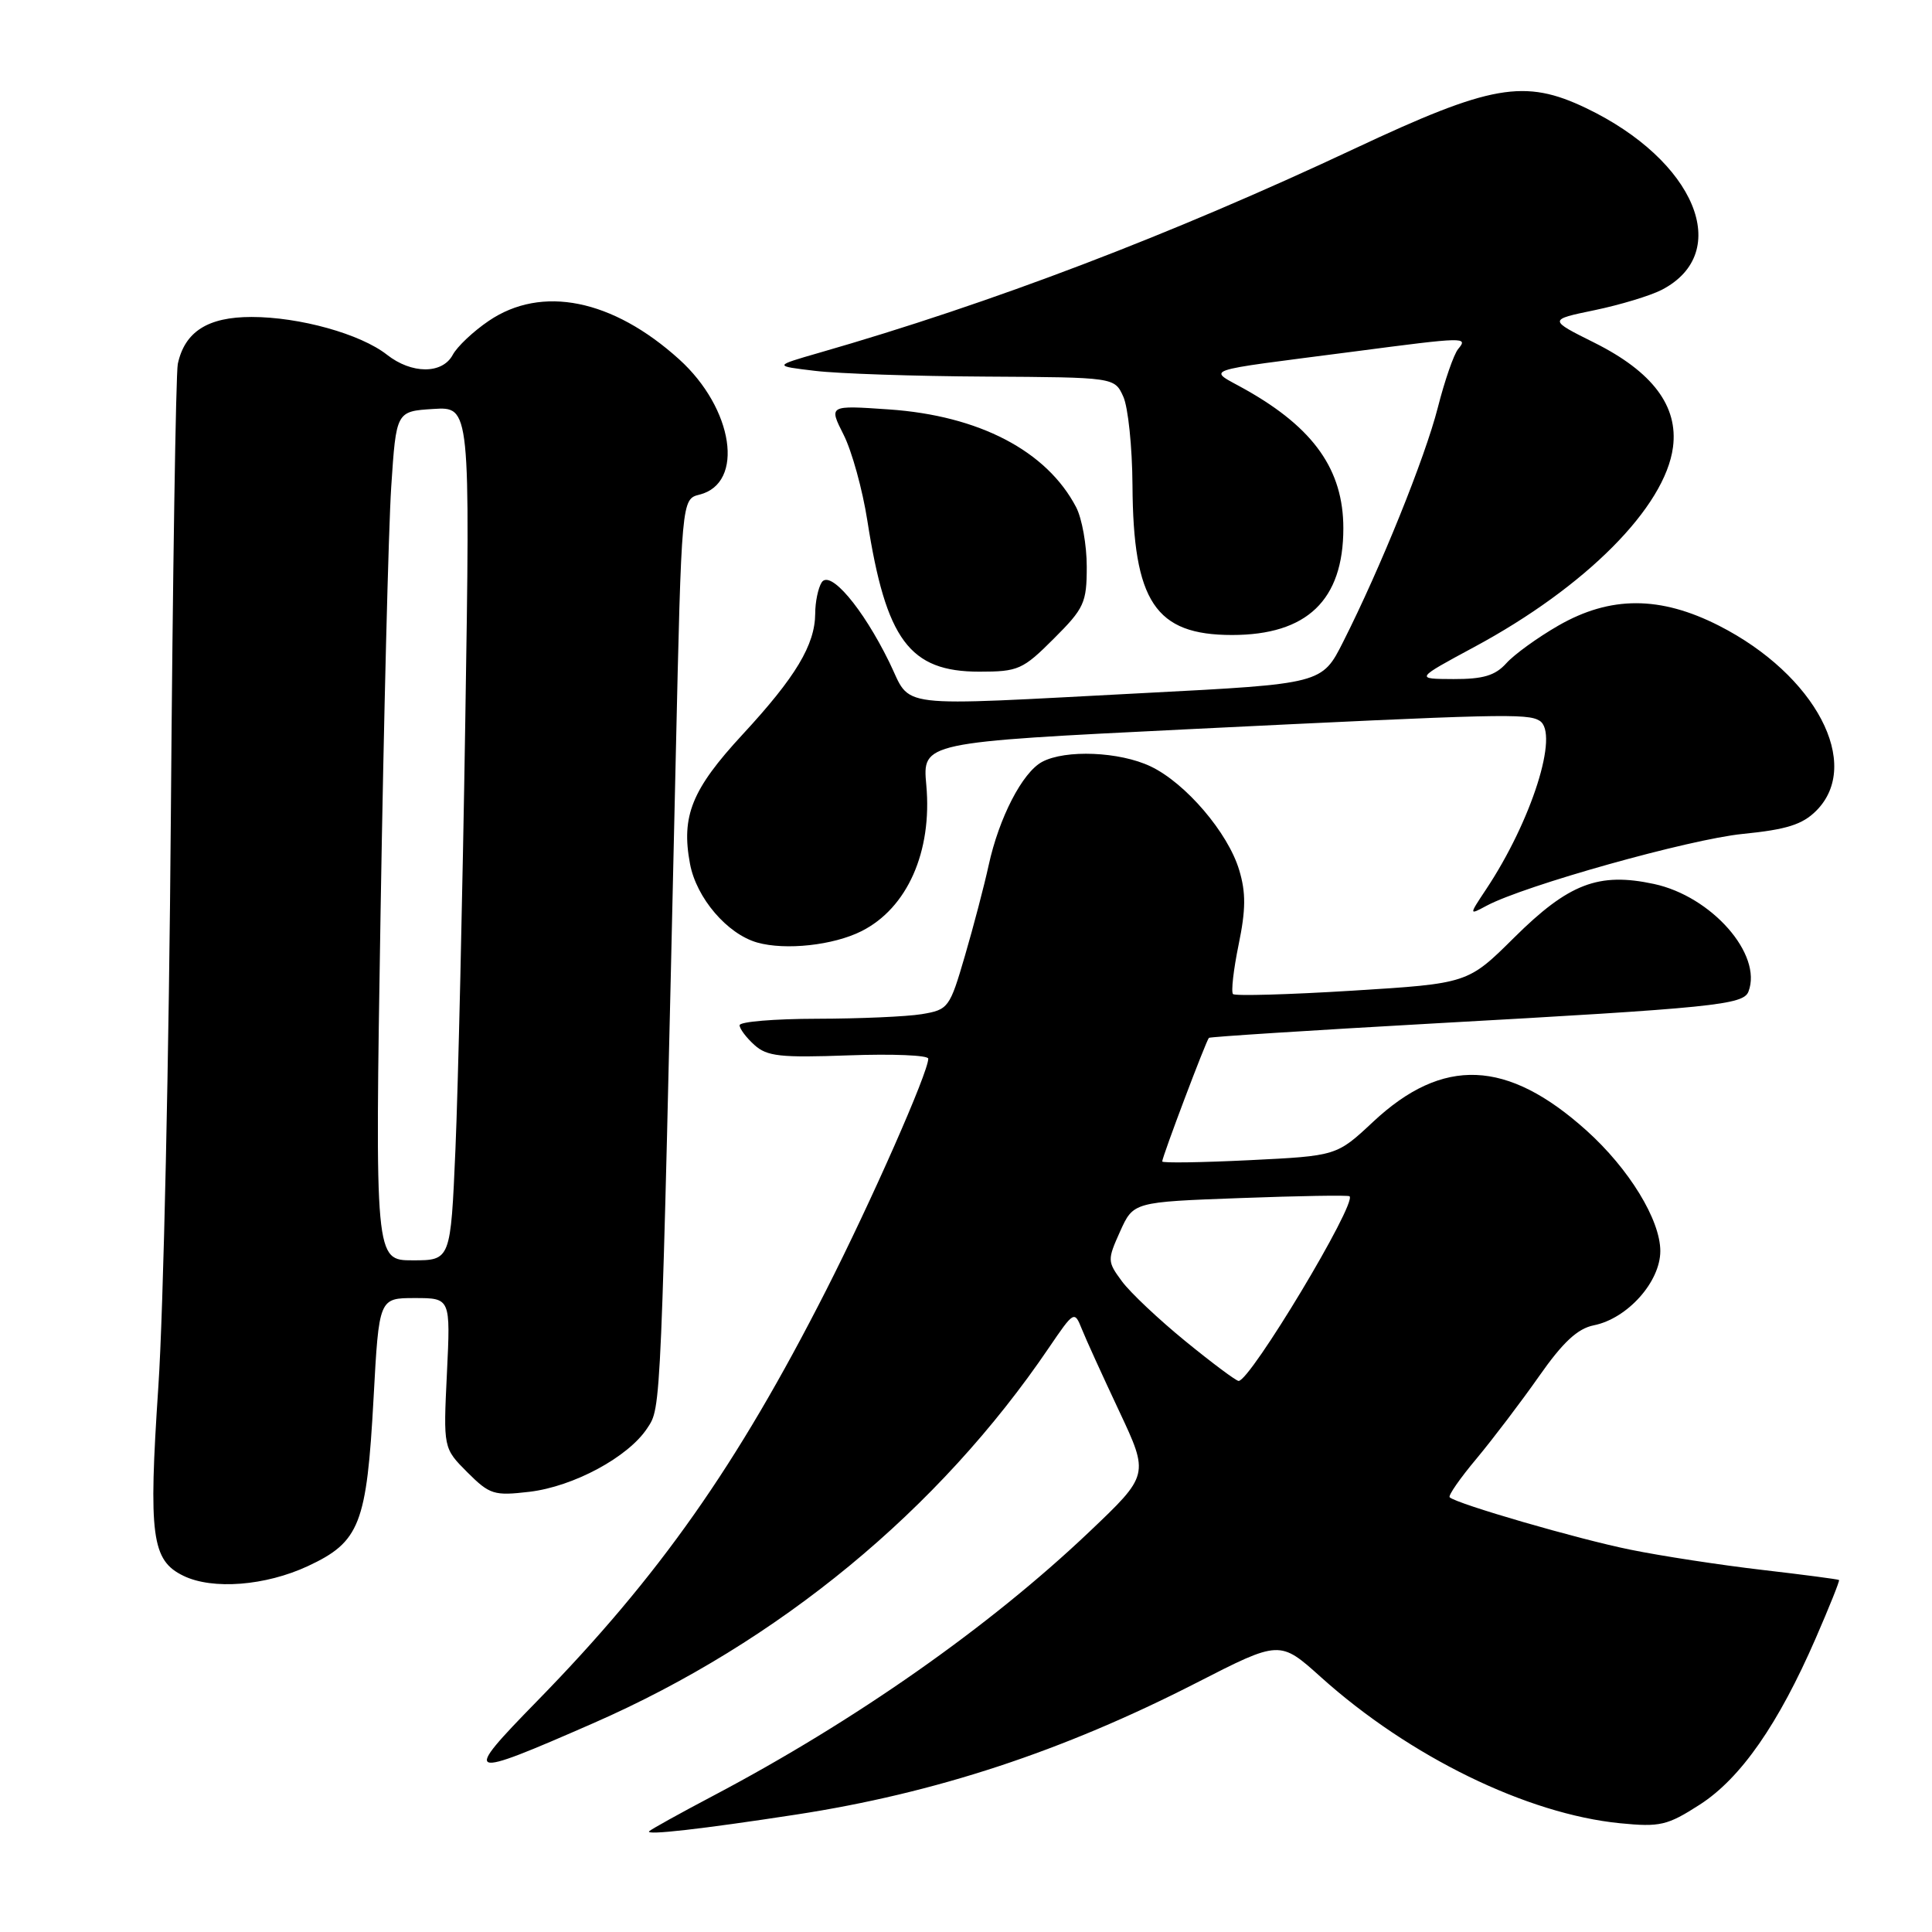 <?xml version="1.0" encoding="UTF-8" standalone="no"?>
<!DOCTYPE svg PUBLIC "-//W3C//DTD SVG 1.1//EN" "http://www.w3.org/Graphics/SVG/1.1/DTD/svg11.dtd" >
<svg xmlns="http://www.w3.org/2000/svg" xmlns:xlink="http://www.w3.org/1999/xlink" version="1.1" viewBox="0 0 256 256">
 <g >
 <path fill="currentColor"
d=" M 105.50 240.44 C 123.93 237.61 140.78 232.07 158.54 222.98 C 169.58 217.33 169.58 217.33 175.04 222.24 C 186.76 232.77 202.33 240.37 214.67 241.59 C 219.97 242.11 220.93 241.89 225.25 239.11 C 230.66 235.62 235.64 228.47 240.60 217.06 C 242.40 212.92 243.79 209.46 243.68 209.36 C 243.58 209.26 239.00 208.66 233.50 208.02 C 228.00 207.38 220.14 206.18 216.03 205.34 C 209.09 203.94 193.02 199.27 192.09 198.40 C 191.86 198.18 193.47 195.87 195.66 193.26 C 197.84 190.64 201.57 185.73 203.94 182.35 C 207.10 177.84 209.04 176.04 211.19 175.61 C 215.64 174.72 220.00 169.85 220.00 165.77 C 220.00 161.64 215.85 154.86 210.23 149.81 C 199.71 140.35 191.19 140.00 181.94 148.65 C 177.12 153.16 177.12 153.16 165.56 153.73 C 159.20 154.04 154.00 154.12 154.00 153.90 C 154.01 153.26 159.84 137.82 160.19 137.52 C 160.36 137.38 173.78 136.52 190.00 135.61 C 227.07 133.55 231.01 133.15 231.68 131.39 C 233.57 126.47 226.80 118.77 219.16 117.13 C 211.82 115.55 207.86 117.07 200.63 124.24 C 194.50 130.32 194.50 130.32 179.19 131.27 C 170.78 131.79 163.66 131.99 163.38 131.72 C 163.11 131.44 163.44 128.50 164.12 125.19 C 165.08 120.55 165.10 118.27 164.20 115.29 C 162.72 110.33 157.09 103.75 152.46 101.55 C 148.34 99.59 141.18 99.30 138.09 100.95 C 135.47 102.35 132.37 108.36 131.00 114.66 C 130.42 117.32 129.01 122.71 127.86 126.64 C 125.84 133.56 125.67 133.79 122.14 134.38 C 120.14 134.71 113.89 134.98 108.25 134.99 C 102.61 135.00 98.00 135.38 98.00 135.85 C 98.00 136.31 98.88 137.49 99.96 138.46 C 101.63 139.98 103.42 140.17 112.46 139.84 C 118.26 139.63 123.00 139.82 123.00 140.28 C 123.00 142.10 115.46 159.18 109.45 171.00 C 97.63 194.23 87.35 208.84 71.18 225.39 C 61.15 235.66 61.53 235.81 78.62 228.33 C 103.19 217.57 124.41 200.08 139.00 178.56 C 142.30 173.71 142.37 173.67 143.33 176.06 C 143.86 177.40 146.10 182.31 148.29 186.97 C 152.27 195.44 152.27 195.44 144.30 203.01 C 131.07 215.57 113.34 228.01 94.50 237.95 C 90.10 240.27 86.28 242.39 86.02 242.65 C 85.45 243.22 92.99 242.36 105.50 240.44 Z  M 40.79 207.52 C 47.68 204.31 48.59 201.98 49.50 185.25 C 50.22 172.00 50.22 172.00 54.96 172.00 C 59.70 172.00 59.70 172.00 59.22 181.95 C 58.74 191.89 58.74 191.89 61.92 195.08 C 64.90 198.05 65.45 198.22 70.16 197.67 C 76.01 196.97 83.25 193.07 85.76 189.25 C 87.63 186.40 87.56 188.03 89.54 100.32 C 90.31 66.14 90.31 66.14 92.69 65.54 C 98.70 64.03 97.20 54.13 89.99 47.61 C 81.17 39.64 71.78 37.75 64.76 42.52 C 62.72 43.90 60.57 45.93 59.99 47.02 C 58.61 49.59 54.55 49.58 51.27 47.00 C 47.77 44.25 39.70 42.00 33.32 42.00 C 27.53 42.00 24.48 43.95 23.56 48.22 C 23.30 49.48 22.88 76.38 22.64 108.00 C 22.40 139.62 21.66 173.72 20.98 183.76 C 19.66 203.53 20.09 206.77 24.32 208.81 C 28.18 210.68 35.18 210.13 40.79 207.52 Z  M 114.16 123.38 C 120.22 120.33 123.54 112.85 122.74 104.03 C 122.22 98.36 122.22 98.36 157.36 96.63 C 198.89 94.59 202.39 94.51 204.00 95.50 C 206.65 97.14 202.93 108.81 196.89 117.88 C 194.64 121.27 194.64 121.27 196.97 120.02 C 201.97 117.34 223.88 111.20 230.91 110.50 C 236.74 109.92 238.83 109.26 240.66 107.43 C 246.81 101.28 240.58 89.43 227.78 82.91 C 219.98 78.94 213.38 78.94 206.50 82.89 C 203.75 84.47 200.64 86.72 199.60 87.88 C 198.12 89.52 196.53 89.99 192.60 89.98 C 187.50 89.96 187.50 89.96 195.35 85.73 C 210.12 77.78 220.64 67.20 221.68 59.25 C 222.39 53.82 218.97 49.27 211.30 45.43 C 205.16 42.37 205.16 42.37 211.29 41.10 C 214.66 40.40 218.66 39.19 220.18 38.41 C 229.72 33.47 224.63 21.25 210.16 14.32 C 202.00 10.42 197.58 11.20 179.50 19.69 C 155.14 31.13 131.43 40.17 108.53 46.75 C 102.50 48.49 102.50 48.49 108.00 49.14 C 111.03 49.51 121.19 49.85 130.59 49.90 C 147.68 50.00 147.68 50.00 148.84 52.55 C 149.48 53.95 150.03 59.24 150.06 64.30 C 150.15 79.73 153.08 84.14 163.25 84.14 C 173.18 84.14 178.00 79.53 178.00 70.00 C 178.00 62.28 174.11 56.74 165.09 51.65 C 159.98 48.76 158.40 49.32 179.50 46.57 C 194.22 44.64 194.55 44.64 193.21 46.25 C 192.64 46.94 191.43 50.42 190.52 54.00 C 188.81 60.69 182.94 75.22 177.98 85.04 C 175.17 90.61 175.17 90.61 151.83 91.82 C 117.69 93.59 120.90 93.98 117.82 87.71 C 114.29 80.52 109.97 75.44 108.87 77.18 C 108.41 77.91 108.02 79.76 108.02 81.30 C 107.99 85.45 105.44 89.71 98.38 97.34 C 91.67 104.60 90.24 108.13 91.43 114.47 C 92.28 118.99 96.35 123.75 100.33 124.89 C 104.08 125.95 110.43 125.26 114.16 123.38 Z  M 139.63 84.63 C 143.67 80.60 144.00 79.87 144.00 75.08 C 144.00 72.23 143.37 68.69 142.59 67.20 C 138.69 59.74 129.73 55.07 117.78 54.25 C 109.81 53.70 109.81 53.70 111.78 57.60 C 112.87 59.75 114.29 64.88 114.93 69.00 C 117.40 84.81 120.51 89.00 129.77 89.00 C 134.92 89.00 135.53 88.73 139.63 84.63 Z  M 157.09 177.73 C 153.56 174.85 149.77 171.28 148.67 169.79 C 146.72 167.15 146.72 166.96 148.42 163.17 C 150.18 159.27 150.18 159.27 164.34 158.75 C 172.13 158.46 178.64 158.35 178.82 158.51 C 179.83 159.43 165.65 183.03 164.12 182.98 C 163.78 182.97 160.62 180.61 157.09 177.73 Z  M 50.43 120.75 C 50.85 95.31 51.48 70.00 51.84 64.50 C 52.50 54.50 52.50 54.50 57.41 54.19 C 62.31 53.88 62.31 53.88 61.65 95.69 C 61.29 118.68 60.70 144.14 60.35 152.25 C 59.71 167.00 59.71 167.00 54.69 167.00 C 49.68 167.00 49.68 167.00 50.43 120.75 Z "/>
</g>
</svg>